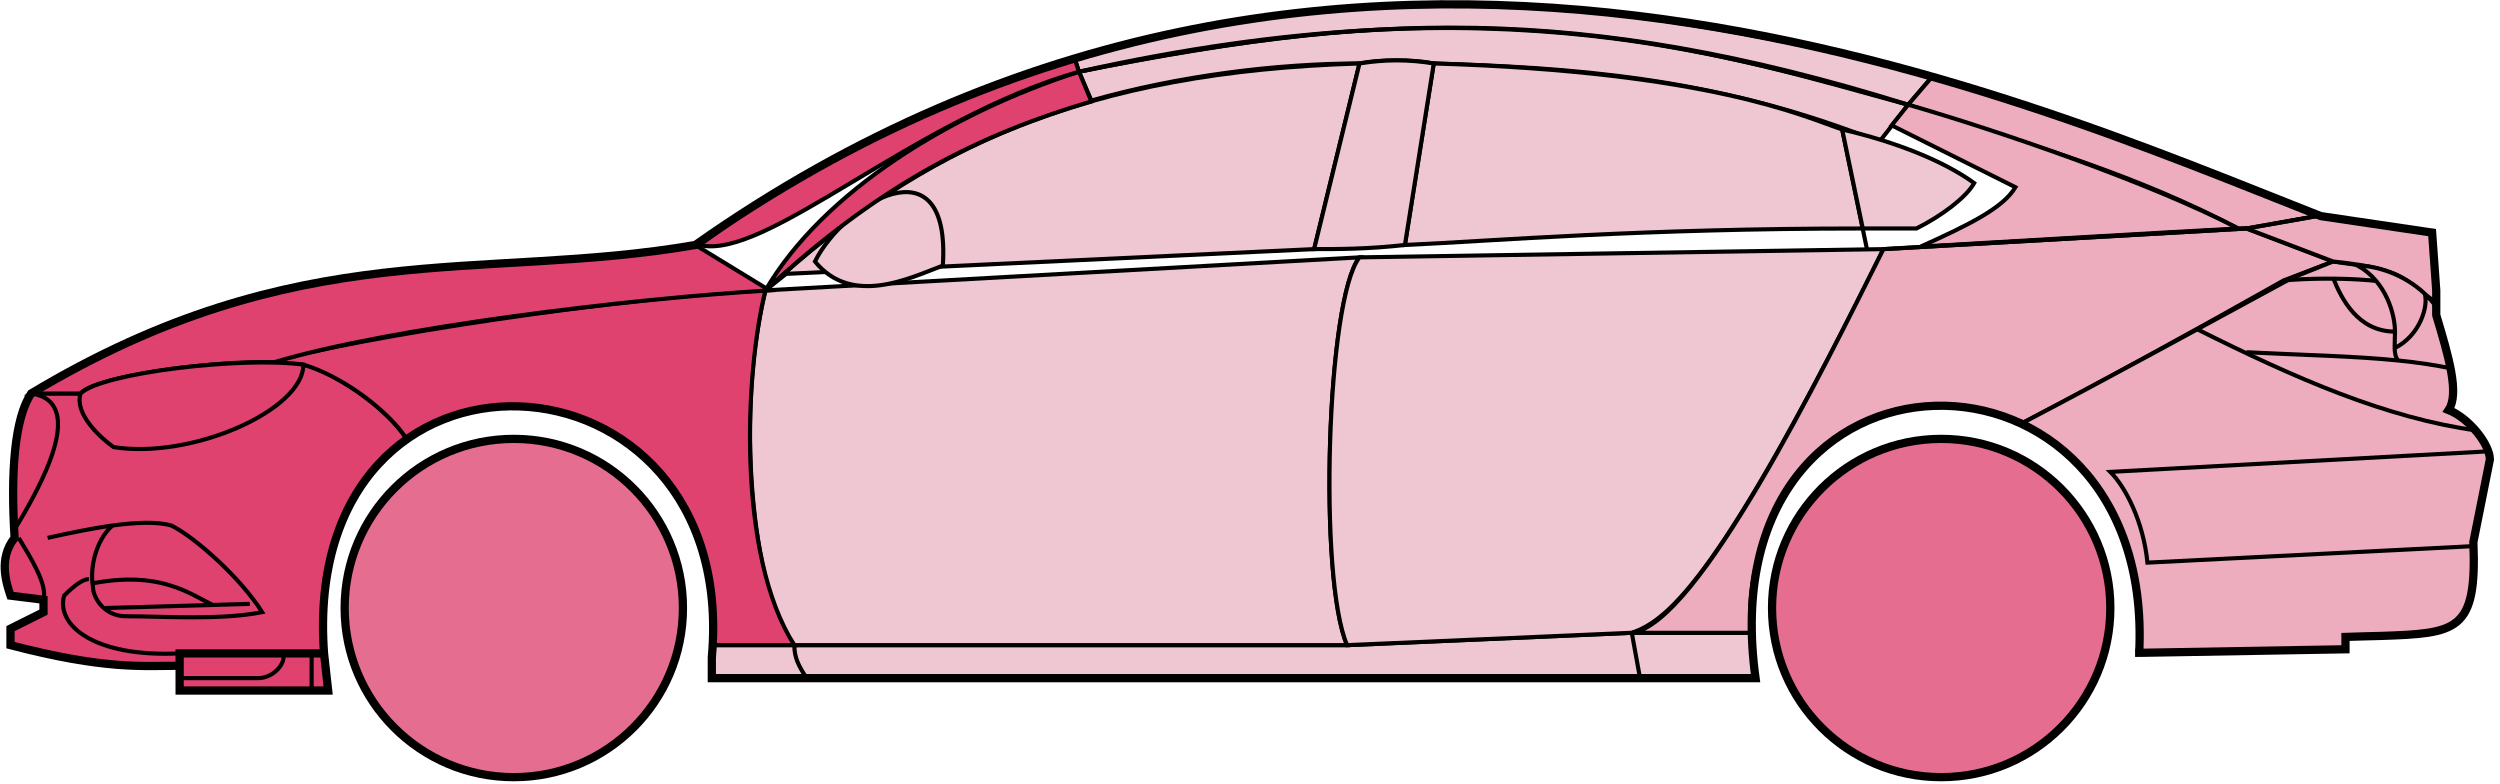 <svg width="303" height="95" viewBox="0 0 303 95" fill="none" xmlns="http://www.w3.org/2000/svg">
<circle cx="62.273" cy="73.692" r="20.5" fill="#E56E90" stroke="black"/>
<circle cx="235.272" cy="73.692" r="20.5" fill="#E56E90" stroke="black"/>
<path d="M132.271 12.192L130.771 8.692C170.771 0.692 192.271 1.192 231.271 12.692L227.771 17.192C207.771 9.192 189.771 8.192 173.771 7.692C171.271 7.192 167.271 7.192 164.771 7.692C154.771 7.692 142.771 9.192 132.271 12.192Z" fill="#EFC7D3" stroke="black" stroke-width="0.5"/>
<path d="M130.771 8.692L130.271 7.192C166.271 -3.808 198.771 0.192 234.271 9.192L231.271 12.692C191.271 0.192 165.271 1.692 130.771 8.692Z" fill="#EFC7D3" stroke="black" stroke-width="0.5"/>
<path d="M130.771 8.692C182.271 -2.808 210.771 7.192 231.271 12.692" stroke="black" stroke-width="0.5"/>
<path d="M170.272 29.692L173.772 7.692C207.272 8.692 218.772 14.192 223.272 15.692L225.755 27.692C198.765 27.692 181.27 29.192 170.272 29.692Z" fill="#EFC7D3"/>
<path d="M226.272 30.192L223.272 15.692C218.772 14.192 207.272 8.692 173.772 7.692L170.272 29.692C181.272 29.192 198.772 27.692 225.772 27.692" stroke="black" stroke-width="0.5"/>
<path d="M164.772 7.692C131.772 8.692 111.772 17.692 92.772 35.192L95.272 33.192L159.272 30.192L164.772 7.692Z" fill="#EFC7D3" stroke="black" stroke-width="0.5"/>
<path d="M239.271 22.192C235.604 19.525 229.771 17.192 223.271 15.692L225.771 27.692H232.271C235.271 26.192 238.271 23.961 239.271 22.192Z" fill="#EFC7D3" stroke="black" stroke-width="0.5"/>
<path d="M96.272 78.192H163.272L197.772 76.692H212.272L212.772 82.192H198.772H97.772H86.272V78.192H96.272Z" fill="#EFC7D3"/>
<path d="M96.272 78.192H163.272L197.772 76.692M96.272 78.192C96.272 79.692 96.772 80.692 97.772 82.192M96.272 78.192H86.272V82.192H97.772M197.772 76.692L198.772 82.192M197.772 76.692H212.272L212.772 82.192H198.772M198.772 82.192H97.772" stroke="black" stroke-width="0.5"/>
<path d="M96.272 78.192C91.772 73.692 88.772 51.692 92.772 35.192L164.772 31.192C160.772 36.192 159.772 70.192 163.272 78.192H96.272Z" fill="#EFC7D3" stroke="black" stroke-width="0.5"/>
<path d="M228.272 30.192L164.772 31.192C160.773 36.192 159.773 70.192 163.272 78.192L197.772 76.692C202.272 75.192 208.772 69.692 228.272 30.192Z" fill="#EFC7D3" stroke="black" stroke-width="0.5"/>
<path d="M170.272 29.692C165.772 30.192 162.272 30.192 159.272 30.192L164.772 7.692C167.772 7.192 170.772 7.192 173.772 7.692L170.272 29.692Z" fill="#EFC7D3" stroke="black" stroke-width="0.5"/>
<path d="M98.772 31.692C103.272 37.192 110.272 33.692 114.272 32.192C115.272 16.692 102.272 24.692 98.772 31.692Z" fill="#EFC7D3" stroke="black" stroke-width="0.5"/>
<path d="M234.271 9.192L231.271 12.692C248.271 18.192 258.771 21.192 271.271 27.692H272.771L280.771 26.192C265.771 19.692 258.271 17.192 234.271 9.192Z" fill="#EDADBF" stroke="black" stroke-width="0.5"/>
<path d="M271.271 27.692C260.771 22.192 241.771 15.692 231.271 12.692L229.271 15.192L244.271 22.692C242.771 25.192 238.771 27.192 232.771 29.892C244.771 29.192 261.771 28.192 271.271 27.692Z" fill="#EDADBF" stroke="black" stroke-width="0.5"/>
<path d="M276.772 33.992L282.771 31.692L272.271 27.692L228.271 30.192C220.771 45.192 205.771 75.692 197.771 76.692H212.271C210.771 65.692 220.271 42.192 245.272 51.192C255.772 45.692 265.772 40.192 276.772 33.992Z" fill="#EDADBF" stroke="black" stroke-width="0.5"/>
<path d="M277.771 33.692C265.771 40.192 255.771 45.692 245.271 51.192C249.771 54.192 260.271 60.192 259.271 79.192L284.271 78.692V77.192C292.771 76.192 301.271 79.692 299.771 65.692L301.771 55.692C301.771 54.192 299.271 50.192 296.771 49.692C298.271 47.192 295.271 38.192 295.271 38.192V36.692L291.271 33.692L286.271 32.192L282.771 31.692L277.771 33.692Z" fill="#EDADBF" stroke="black" stroke-width="0.5"/>
<path d="M280.771 26.192L272.271 27.692L282.771 31.692C292.271 32.692 291.269 34.192 295.265 36.612L294.771 28.192L280.771 26.192Z" fill="#EDADBF"/>
<path d="M295.271 36.692L295.265 36.612M295.265 36.612L294.771 28.192L280.771 26.192L272.271 27.692L282.771 31.692C292.271 32.692 291.269 34.192 295.265 36.612Z" stroke="black" stroke-width="0.5"/>
<path d="M293.772 36.192C293.272 33.692 282.272 33.492 276.772 33.992" stroke="black" stroke-width="0.5"/>
<path d="M299.772 66.192L260.272 68.192C259.772 63.192 257.606 59.025 255.772 57.192L301.772 54.692M300.272 52.192C289.272 50.692 278.272 45.892 266.272 39.892M228.272 30.192L272.272 27.692L280.772 26.192" stroke="black" stroke-width="0.5"/>
<path d="M290.272 40.192C290.272 38.192 289.272 34.192 285.772 32.192C287.993 32.192 291.37 33.232 293.881 35.602C294.345 37.132 293.272 40.692 290.231 42.192C290.217 41.602 290.272 40.916 290.272 40.192Z" fill="#EDADBF"/>
<path d="M272.272 42.692C279.268 43.042 285.285 43.147 290.666 43.692M297.272 44.692C295.169 44.241 292.976 43.926 290.666 43.692M295.272 37.192C294.855 36.607 294.385 36.078 293.881 35.602M290.666 43.692C290.339 43.347 290.245 42.824 290.231 42.192M290.231 42.192C290.217 41.602 290.272 40.916 290.272 40.192C290.272 38.192 289.272 34.192 285.772 32.192C287.993 32.192 291.37 33.232 293.881 35.602M290.231 42.192C293.272 40.692 294.345 37.132 293.881 35.602" stroke="black" stroke-width="0.5"/>
<path d="M290.272 40.192C285.772 40.192 283.772 36.192 282.772 33.692" stroke="black" stroke-width="0.5"/>
<path d="M132.271 12.292C118.771 16.292 106.771 22.192 92.77 35.192C99.77 23.192 115.271 13.692 130.771 8.692L132.271 12.292Z" fill="#E0426F" stroke="black" stroke-width="0.5"/>
<path d="M130.771 8.692C110.771 14.366 92.77 31.692 84.77 29.692C97.77 20.192 113.771 11.692 130.271 7.192L130.771 8.692Z" fill="#E0426F" stroke="black" stroke-width="0.5"/>
<path d="M9.771 47.692H3.771C1.271 51.692 1.271 61.692 1.771 65.192C0.271 66.192 0.271 70.692 1.271 72.192L5.271 72.692V74.192L1.271 76.192V78.192C5.271 79.192 13.771 81.192 21.771 80.692V79.192H39.271C38.605 70.692 40.271 60.192 49.271 53.192C46.771 49.192 39.771 44.692 36.771 44.192C26.771 43.192 11.771 45.692 9.771 47.692Z" fill="#E0426F" stroke="black" stroke-width="0.5"/>
<path d="M92.772 35.192C74.939 36.025 43.273 40.892 32.773 43.892L36.773 44.192C41.773 45.692 47.273 50.025 49.273 53.192C62.272 43.692 87.772 50.692 86.272 78.192H96.272C89.272 67.192 90.272 45.192 92.772 35.192Z" fill="#E0426F" stroke="black" stroke-width="0.5"/>
<path d="M9.771 47.692H3.771C36.271 28.192 58.271 34.192 84.27 29.692L93.271 35.192C76.271 36.192 47.27 39.692 33.27 43.892C25.27 43.692 11.271 45.692 9.771 47.692Z" fill="#E0426F" stroke="black" stroke-width="0.5"/>
<path d="M36.772 44.192C29.272 43.192 12.272 45.192 9.772 47.692C8.972 50.092 12.105 53.025 13.772 54.192C23.272 55.692 36.772 49.692 36.772 44.192Z" fill="#E0426F" stroke="black" stroke-width="0.5"/>
<path d="M3.771 47.692C10.771 48.692 4.771 59.192 1.771 64.192C1.271 57.192 1.771 51.692 3.771 47.692Z" fill="#E0426F" stroke="black" stroke-width="0.5"/>
<path d="M21.77 83.692V79.192H39.27L39.77 83.692H21.77Z" fill="#E0426F" stroke="black" stroke-width="0.5"/>
<path d="M2.272 65.192C3.772 67.692 5.772 70.859 5.272 72.692M21.773 79.192C11.273 79.692 6.772 75.692 7.772 72.192C8.272 71.692 9.772 70.192 10.773 70.192" stroke="black" stroke-width="0.5"/>
<path d="M31.773 74.192C29.273 70.192 23.773 65.192 20.773 63.692C19.022 63.192 16.397 63.317 13.647 63.692C12.022 65.025 10.773 68.192 11.273 71.192C11.273 72.359 12.58 74.692 15.273 74.692C19.773 74.692 26.773 75.192 31.773 74.192Z" fill="#E0426F"/>
<path d="M5.772 65.192C8.022 64.692 10.897 64.067 13.647 63.692M13.647 63.692C16.397 63.317 19.022 63.192 20.773 63.692C23.773 65.192 29.273 70.192 31.773 74.192C26.773 75.192 19.773 74.692 15.273 74.692C12.58 74.692 11.273 72.359 11.273 71.192C10.773 68.192 12.022 65.025 13.647 63.692Z" stroke="black" stroke-width="0.5"/>
<path d="M11.273 70.692C19.273 69.192 22.773 71.821 25.773 73.321M12.773 73.692L30.273 73.192" stroke="black" stroke-width="0.5"/>
<path d="M21.77 82.192H31.27C33.27 82.192 34.77 80.192 34.27 79.192M37.77 79.192V83.692" stroke="black" stroke-width="0.5"/>
<path d="M21.772 80.692C17.272 80.692 12.772 81.192 1.272 78.192V76.192L5.272 74.192V72.692L1.272 72.192C0.771 70.692 -0.228 67.692 1.772 65.192C1.272 57.192 1.772 50.692 3.772 47.692C36.272 28.192 58.272 34.192 84.272 29.692C162.272 -25.308 244.272 11.692 281.272 26.192L294.772 28.192L295.272 35.192V38.192C296.771 43.192 298.106 47.692 296.772 49.692C299.272 50.692 301.772 53.859 301.772 55.692L299.772 65.692C300.224 76.54 297.816 76.764 288.485 77.076C287.494 77.11 285.425 77.144 284.272 77.192V78.692L259.272 79.123M21.772 80.692V83.692H39.771L39.272 79.192M21.772 80.692V79.192H39.272M39.272 79.192C36.272 37.692 89.772 40.692 86.272 79.692V82.192H212.772C206.772 38.692 261.272 38.692 259.272 79.123M258.771 79.123H259.272" stroke="black"/>
</svg>
